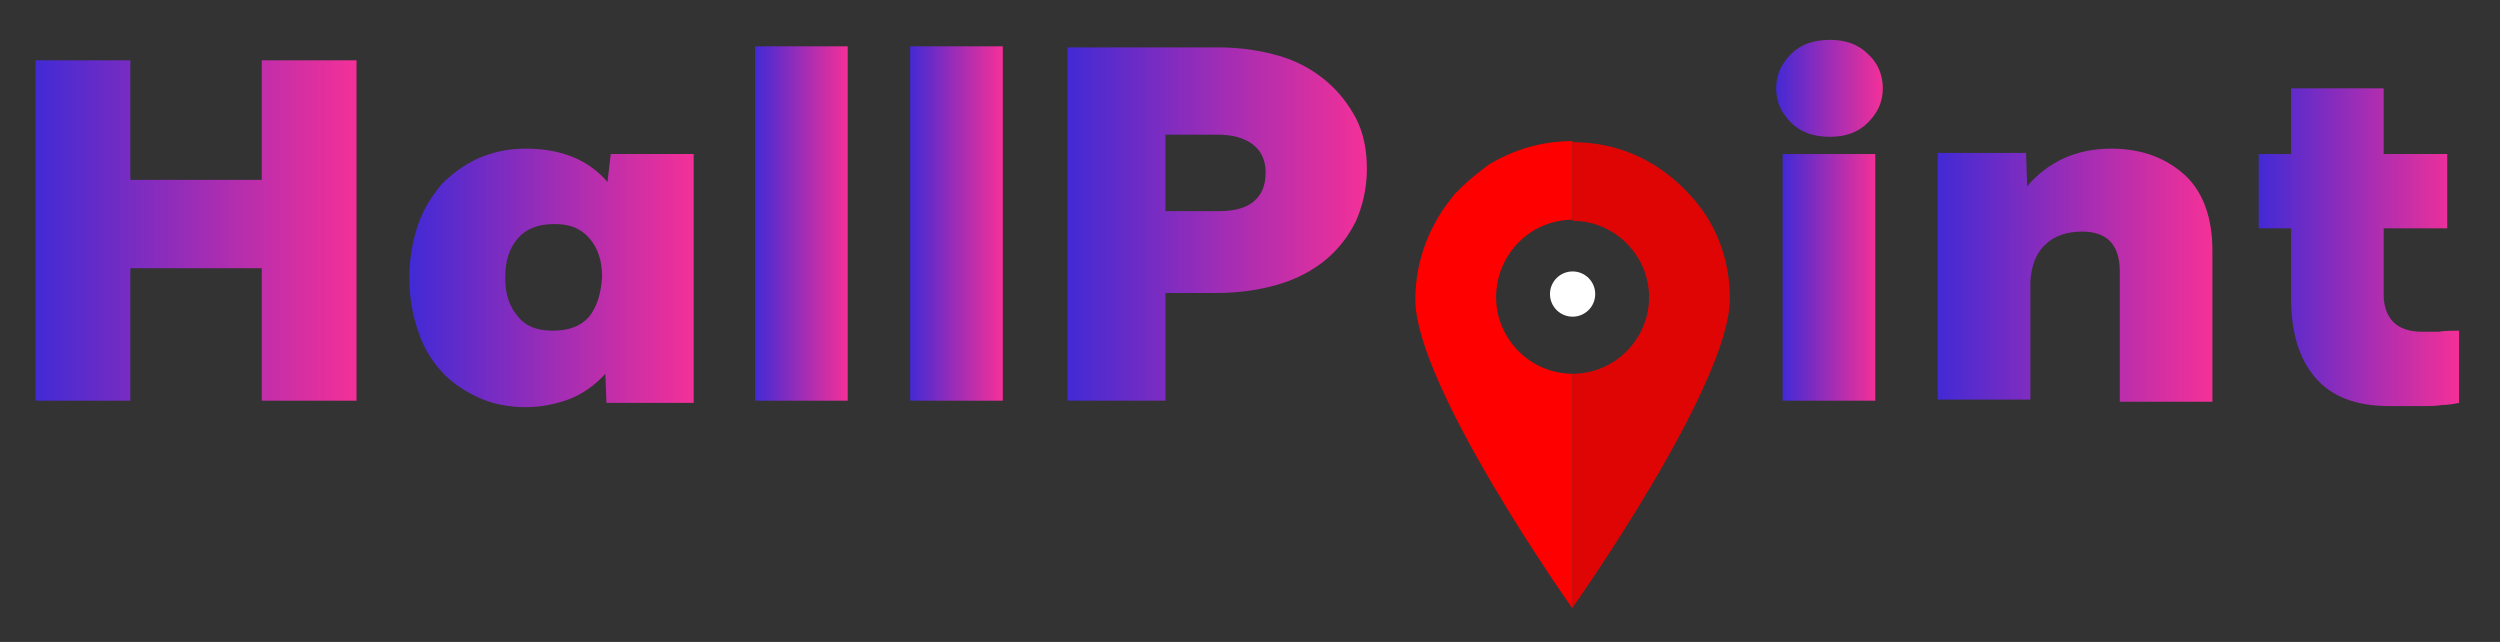 <?xml version="1.0" encoding="utf-8"?>
<!-- Generator: Adobe Illustrator 24.0.1, SVG Export Plug-In . SVG Version: 6.00 Build 0)  -->
<svg version="1.1" id="Layer_1" xmlns="http://www.w3.org/2000/svg" xmlns:xlink="http://www.w3.org/1999/xlink" x="0px" y="0px"
	 viewBox="0 0 232.1 59.6" style="enable-background:new 0 0 232.1 59.6;" xml:space="preserve">
<rect x="0" y="0" width="232.1" height="59.6" fill="#333333" stroke="none"/>
<style type="text/css">
	.st0{fill:#422AD5;}
	.st1{fill:#FFFFFF;}
	.st2{fill:#E00505;}
	.st3{fill:#FF0000;}
	.st4{fill:#F43098;}
	.st5{fill:none;}
	.st6{fill:url(#SVGID_1_);}
	.st7{fill:url(#SVGID_2_);}
	.st8{fill:url(#SVGID_3_);}
	.st9{fill:url(#SVGID_4_);}
	.st10{fill:url(#SVGID_5_);}
	.st11{fill:url(#SVGID_6_);}
	.st12{fill:url(#SVGID_7_);}
	.st13{fill:url(#SVGID_8_);}
	.st14{fill:url(#SVGID_9_);}
</style>
<g>
	<g>
		<path class="st2" d="M160.6,27.7c0,8.1-14.6,28.7-14.6,28.7V34.7c3.9,0,7.1-3.2,7.1-7.1c0-3.9-3.2-7.1-7.1-7.1v-7.3
			c2.9,0,5.5,0.8,7.7,2.2c1.1,0.7,2.2,1.6,3.1,2.6c0,0,0,0,0,0C159.2,20.5,160.6,23.9,160.6,27.7z"/>
		<path class="st3" d="M138.9,27.6c0,3.9,3.2,7.1,7.1,7.1v21.8c0,0-14.6-20.6-14.6-28.7c0-3.7,1.4-7.1,3.6-9.7
			c0-0.1,0.1-0.1,0.2-0.2c0,0,0-0.1,0.1-0.1c0,0,0,0.1-0.1,0.1c0.8-0.9,1.7-1.6,2.6-2.3c0,0,0,0-0.1,0c0,0,0,0,0.1,0
			c0.1-0.1,0.3-0.2,0.4-0.3c2.3-1.4,4.9-2.2,7.8-2.2v7.3C142.1,20.4,138.9,23.6,138.9,27.6z"/>
		<circle class="st1" cx="146" cy="27.3" r="2.1"/>
	</g>
	<g>
		<path class="st5" d="M113,12.6h-4.8v7.1h5c1.4,0,2.5-0.3,3.2-0.9c0.7-0.6,1.1-1.5,1.1-2.6c0-1.1-0.4-2-1.2-2.6
			C115.5,12.9,114.4,12.6,113,12.6z"/>
		<path class="st5" d="M51.4,20.8c-1.4,0-2.6,0.4-3.4,1.3c-0.8,0.9-1.2,2.1-1.2,3.7c0,1.5,0.4,2.7,1.2,3.6c0.8,0.9,1.9,1.3,3.2,1.3
			c1.4,0,2.6-0.4,3.4-1.3c0.8-0.9,1.2-2.1,1.2-3.7c0-1.5-0.4-2.7-1.2-3.6C53.9,21.2,52.8,20.8,51.4,20.8z"/>
		<linearGradient id="SVGID_1_" gradientUnits="userSpaceOnUse" x1="164.896" y1="8.159" x2="174.786" y2="8.159">
			<stop  offset="0" style="stop-color:#422AD5"/>
			<stop  offset="0.525" style="stop-color:#A22DB4"/>
			<stop  offset="1" style="stop-color:#F43098"/>
		</linearGradient>
		<path class="st6" d="M169.9,3.7c-1.5,0-2.7,0.4-3.6,1.3c-0.9,0.9-1.4,1.9-1.4,3.2c0,1.3,0.5,2.3,1.4,3.2c0.9,0.9,2.1,1.3,3.6,1.3
			c1.4,0,2.6-0.4,3.5-1.3c0.9-0.9,1.4-1.9,1.4-3.2c0-1.3-0.5-2.4-1.4-3.2C172.5,4.1,171.3,3.7,169.9,3.7z"/>
		<linearGradient id="SVGID_2_" gradientUnits="userSpaceOnUse" x1="3.319" y1="21.426" x2="33.104" y2="21.426">
			<stop  offset="0" style="stop-color:#422AD5"/>
			<stop  offset="0.525" style="stop-color:#A22DB4"/>
			<stop  offset="1" style="stop-color:#F43098"/>
		</linearGradient>
		<polygon class="st7" points="24.3,16.7 12.1,16.7 12.1,5.6 3.3,5.6 3.3,37.2 12.1,37.2 12.1,24.9 24.3,24.9 24.3,37.2 33.1,37.2 
			33.1,5.6 24.3,5.6 		"/>
		<linearGradient id="SVGID_3_" gradientUnits="userSpaceOnUse" x1="38.158" y1="25.759" x2="64.333" y2="25.759">
			<stop  offset="0" style="stop-color:#422AD5"/>
			<stop  offset="0.525" style="stop-color:#A22DB4"/>
			<stop  offset="1" style="stop-color:#F43098"/>
		</linearGradient>
		<path class="st8" d="M56.4,16.9c-1.7-2-4.2-3.1-7.6-3.1c-1.6,0-3,0.3-4.4,0.9c-1.3,0.6-2.4,1.4-3.4,2.4c-0.9,1.1-1.7,2.3-2.2,3.8
			c-0.5,1.5-0.8,3.1-0.8,4.9c0,1.8,0.3,3.4,0.8,4.9c0.5,1.5,1.2,2.7,2.2,3.8c0.9,1,2.1,1.8,3.4,2.4s2.8,0.9,4.4,0.9
			c1.5,0,2.9-0.3,4.2-0.8c1.2-0.5,2.3-1.3,3.2-2.3l0.1,2.7h8.1V14.3h-7.7L56.4,16.9z M54.7,29.4c-0.8,0.9-1.9,1.3-3.4,1.3
			c-1.4,0-2.5-0.4-3.2-1.3c-0.8-0.9-1.2-2.1-1.2-3.6c0-1.6,0.4-2.8,1.2-3.7c0.8-0.9,1.9-1.3,3.4-1.3c1.4,0,2.4,0.4,3.2,1.3
			c0.8,0.9,1.2,2.1,1.2,3.6C55.8,27.3,55.4,28.5,54.7,29.4z"/>
		<linearGradient id="SVGID_4_" gradientUnits="userSpaceOnUse" x1="70.108" y1="20.75" x2="78.682" y2="20.75">
			<stop  offset="0" style="stop-color:#422AD5"/>
			<stop  offset="0.525" style="stop-color:#A22DB4"/>
			<stop  offset="1" style="stop-color:#F43098"/>
		</linearGradient>
		<rect x="70.1" y="4.3" class="st9" width="8.6" height="32.9"/>
		<linearGradient id="SVGID_5_" gradientUnits="userSpaceOnUse" x1="84.459" y1="20.75" x2="93.033" y2="20.75">
			<stop  offset="0" style="stop-color:#422AD5"/>
			<stop  offset="0.525" style="stop-color:#A22DB4"/>
			<stop  offset="1" style="stop-color:#F43098"/>
		</linearGradient>
		<rect x="84.5" y="4.3" class="st10" width="8.6" height="32.9"/>
		<linearGradient id="SVGID_6_" gradientUnits="userSpaceOnUse" x1="99.081" y1="20.807" x2="126.843" y2="20.807">
			<stop  offset="0" style="stop-color:#422AD5"/>
			<stop  offset="0.525" style="stop-color:#A22DB4"/>
			<stop  offset="1" style="stop-color:#F43098"/>
		</linearGradient>
		<path class="st11" d="M123.1,7.5c-1.2-1-2.6-1.8-4.3-2.3c-1.7-0.5-3.6-0.8-5.7-0.8H99.1v32.8h9.1v-10h4.7c2.2,0,4.1-0.3,5.8-0.8
			c1.7-0.5,3.2-1.3,4.4-2.3c1.2-1,2.1-2.2,2.8-3.6c0.6-1.4,1-3,1-4.8c0-1.8-0.3-3.3-1-4.7C125.2,9.7,124.3,8.5,123.1,7.5z
			 M116.4,18.7c-0.7,0.6-1.8,0.9-3.2,0.9h-5v-7.1h4.8c1.4,0,2.5,0.3,3.3,0.9c0.8,0.6,1.2,1.5,1.2,2.6
			C117.5,17.3,117.1,18.1,116.4,18.7z"/>
		<linearGradient id="SVGID_7_" gradientUnits="userSpaceOnUse" x1="165.531" y1="25.759" x2="174.151" y2="25.759">
			<stop  offset="0" style="stop-color:#422AD5"/>
			<stop  offset="0.525" style="stop-color:#A22DB4"/>
			<stop  offset="1" style="stop-color:#F43098"/>
		</linearGradient>
		<rect x="165.5" y="14.3" class="st12" width="8.6" height="22.9"/>
		<linearGradient id="SVGID_8_" gradientUnits="userSpaceOnUse" x1="179.881" y1="25.533" x2="205.244" y2="25.533">
			<stop  offset="0" style="stop-color:#422AD5"/>
			<stop  offset="0.525" style="stop-color:#A22DB4"/>
			<stop  offset="1" style="stop-color:#F43098"/>
		</linearGradient>
		<path class="st13" d="M196,13.8c-1.6,0-3.1,0.3-4.4,0.9c-1.3,0.6-2.5,1.5-3.4,2.6l-0.1-3.1h-8.2v22.9h8.6V26.1
			c0.1-1.4,0.5-2.6,1.4-3.4c0.8-0.8,2-1.2,3.4-1.2c2.3,0,3.5,1.2,3.5,3.7v12.1h8.6V23.3c0-3-0.8-5.3-2.4-6.9
			C201.2,14.7,198.9,13.8,196,13.8z"/>
		<linearGradient id="SVGID_9_" gradientUnits="userSpaceOnUse" x1="209.711" y1="22.916" x2="228.257" y2="22.916">
			<stop  offset="0" style="stop-color:#422AD5"/>
			<stop  offset="0.525" style="stop-color:#A22DB4"/>
			<stop  offset="1" style="stop-color:#F43098"/>
		</linearGradient>
		<path class="st14" d="M226.4,30.8c-0.6,0-1.1,0-1.5,0c-1.2,0-2.1-0.3-2.7-0.9c-0.6-0.6-0.9-1.5-0.9-2.5v-6.2h5.9v-6.9h-5.9V8.2
			h-8.6v6.1h-3v6.9h3v6.4c0,3.2,0.7,5.6,2.2,7.4c1.5,1.8,3.8,2.7,6.9,2.7c0.5,0,0.9,0,1.5,0c0.5,0,1.1,0,1.7,0c0.6,0,1.1,0,1.7-0.1
			c0.6,0,1.1-0.1,1.6-0.2v-6.7C227.6,30.7,227,30.7,226.4,30.8z"/>
	</g>
</g>
</svg>
